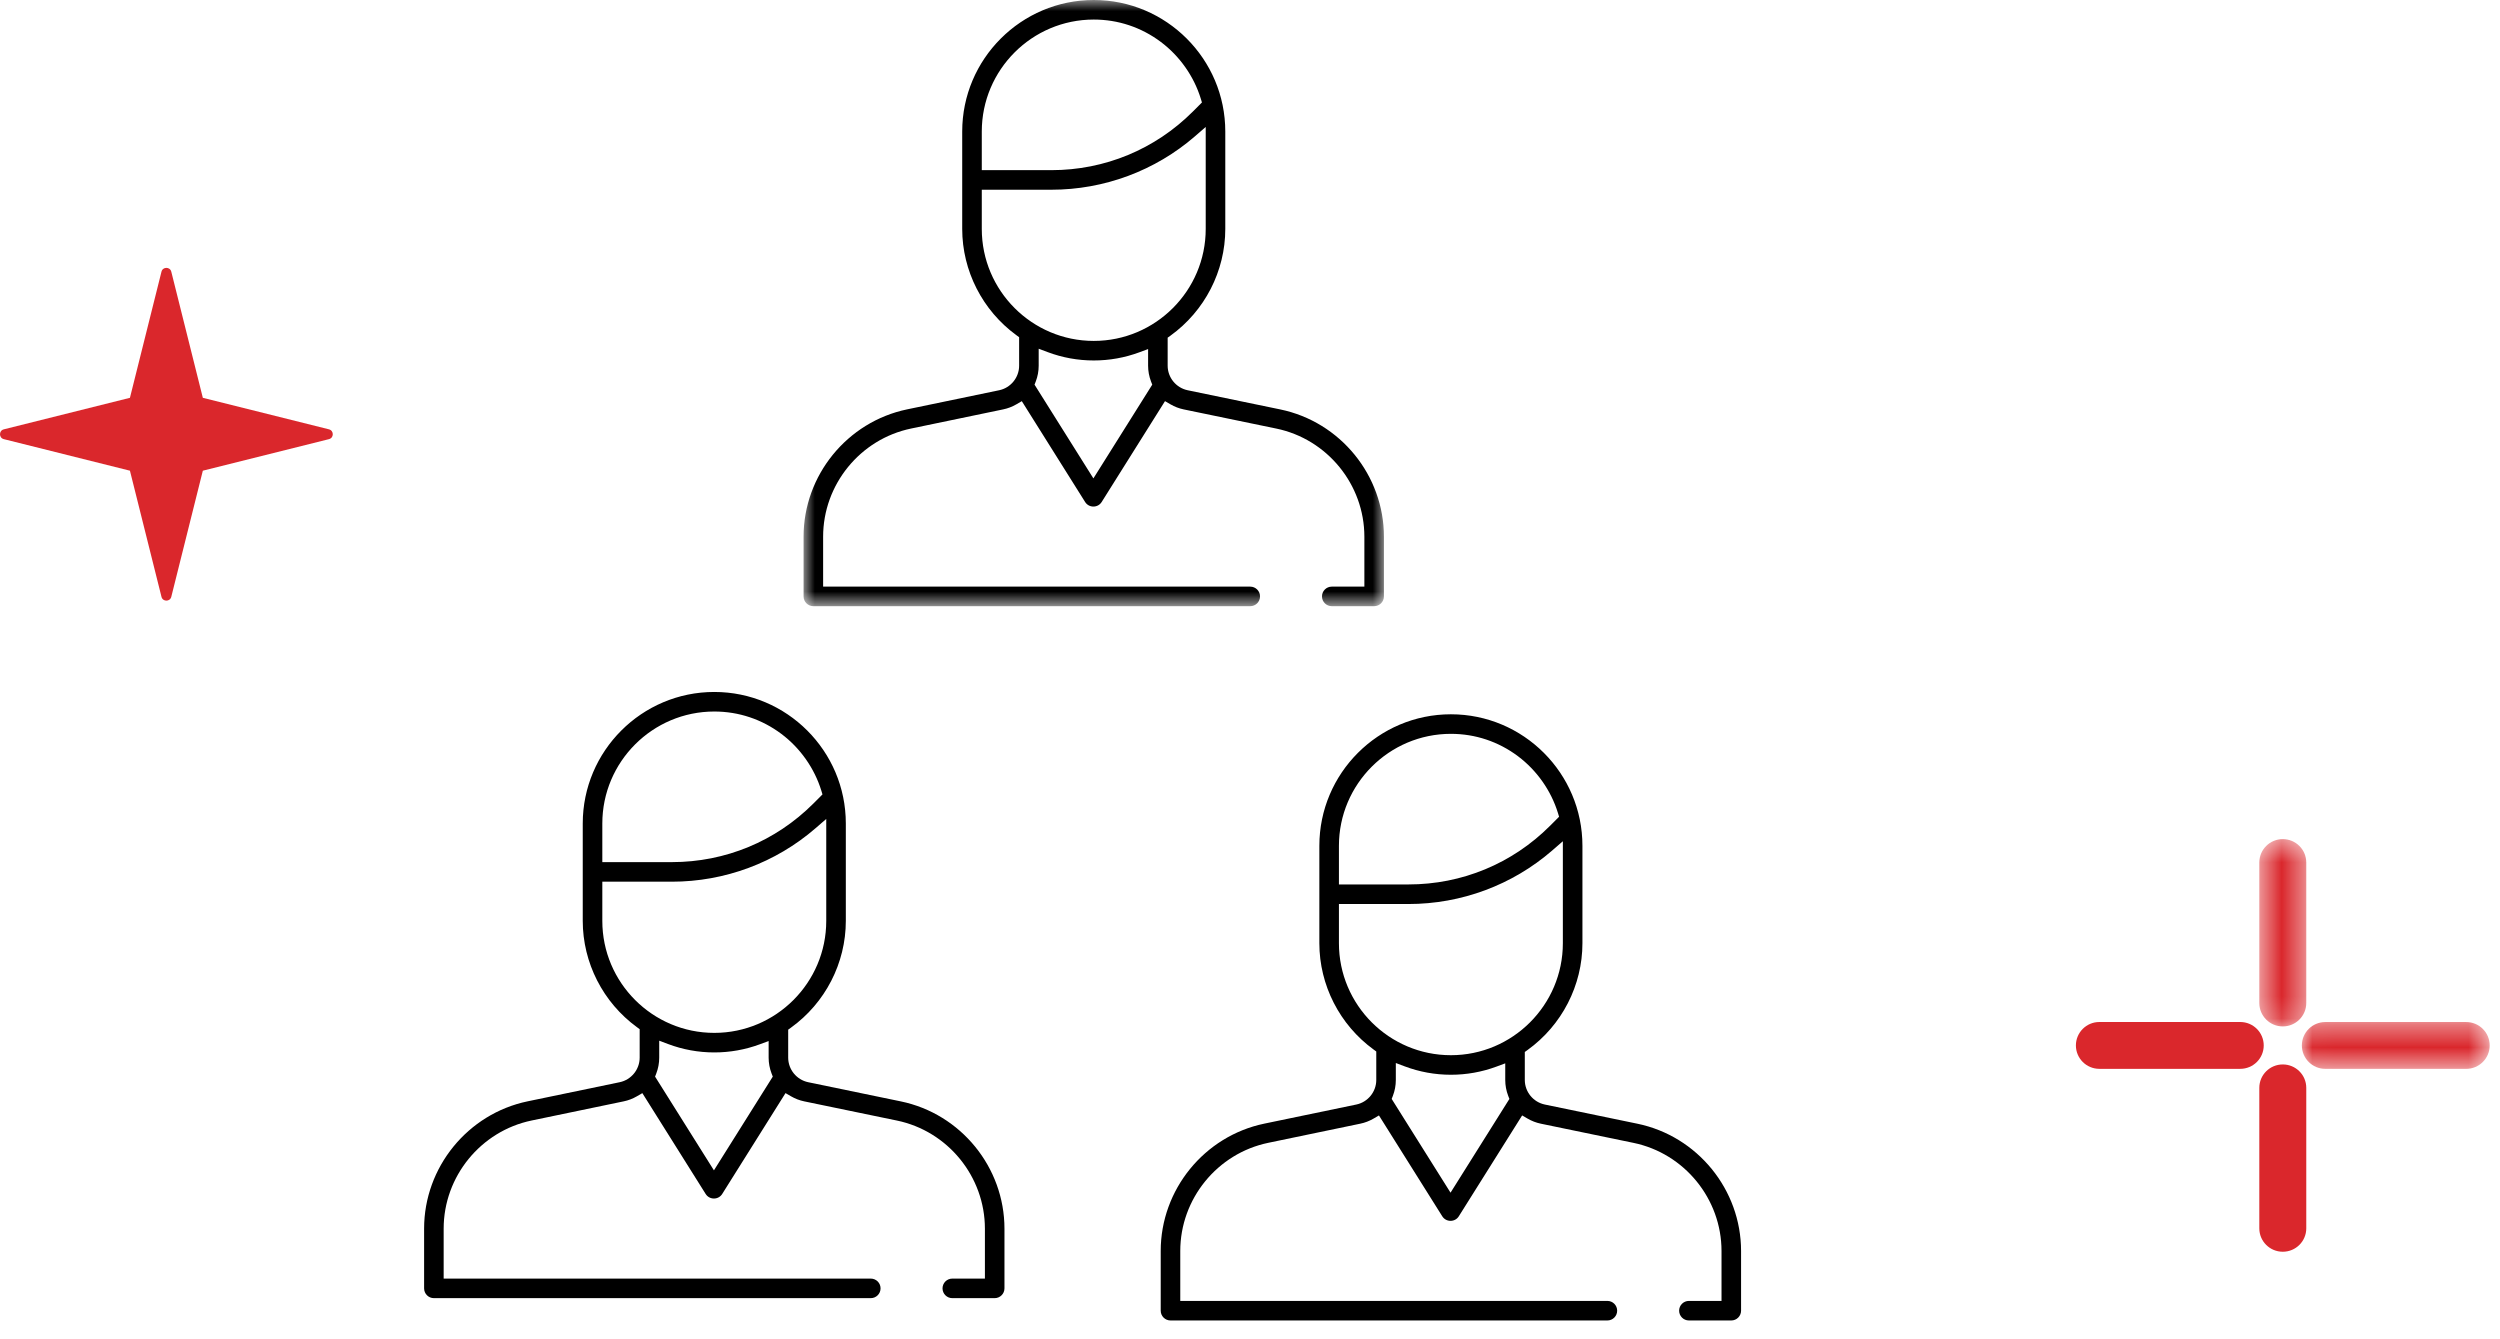 <?xml version="1.0" encoding="UTF-8"?>
<svg width="112px" height="60px" viewBox="0 0 112 60" version="1.1" xmlns="http://www.w3.org/2000/svg" xmlns:xlink="http://www.w3.org/1999/xlink">
    <!-- Generator: sketchtool 51.2 (57519) - http://www.bohemiancoding.com/sketch -->
    <title>93D7F20E-A377-4DD0-A5A7-86B601BCF5E0</title>
    <desc>Created with sketchtool.</desc>
    <defs>
        <polygon id="path-1" points="0.498 0.461 2.602 0.461 2.602 8.853 0.498 8.853"></polygon>
        <polygon id="path-3" points="0.029 0.366 8.444 0.366 8.444 2.464 0.029 2.464"></polygon>
        <polygon id="path-5" points="0 2.92134831e-05 26 2.92134831e-05 26 27.157 0 27.157"></polygon>
    </defs>
    <g id="FLUJO-" stroke="none" stroke-width="1" fill="none" fill-rule="evenodd">
        <g id="1.-Home_Campaña-navidad" transform="translate(-564, -3435)">
            <g id="Group-77" transform="translate(564, 3435)">
                <g id="Group-76">
                    <g id="Group-26">
                        <g id="Group-55" transform="translate(0, 12)">
                            <g id="Group-3">
                                <g id="Group-58">
                                    <path d="M32,34.273 C29.234,34.273 26.984,32.022 26.984,29.256 L26.984,27.5 L30.1,27.5 C32.467,27.5 34.752,26.65 36.533,25.107 L37.016,24.688 L37.016,29.256 C37.016,32.022 34.766,34.273 32,34.273 Z M31.984,40.432 L29.347,36.232 L29.4,36.096 C29.488,35.867 29.533,35.627 29.533,35.384 L29.533,34.623 L29.928,34.772 C30.592,35.022 31.289,35.149 32,35.149 C32.701,35.149 33.388,35.026 34.041,34.784 L34.435,34.638 L34.435,35.383 C34.435,35.626 34.48,35.866 34.568,36.096 L34.621,36.232 L31.984,40.432 Z M26.984,24.893 C26.984,22.127 29.234,19.876 32,19.876 C33.094,19.876 34.133,20.224 35.007,20.88 C35.852,21.515 36.487,22.418 36.796,23.422 L36.847,23.59 L36.44,23.998 C34.746,25.691 32.495,26.623 30.1,26.623 L26.984,26.623 L26.984,24.893 Z M40.355,37.342 L36.207,36.483 C35.688,36.375 35.311,35.913 35.311,35.383 L35.311,34.128 L35.433,34.041 C36.973,32.933 37.893,31.144 37.893,29.256 L37.893,24.893 C37.893,21.643 35.249,19 32,19 C28.751,19 26.107,21.643 26.107,24.893 L26.107,29.256 C26.107,31.13 27.015,32.91 28.537,34.019 L28.657,34.107 L28.657,35.384 C28.657,35.913 28.28,36.376 27.762,36.483 L23.641,37.339 C20.952,37.898 19,40.297 19,43.043 L19,45.719 C19,45.96 19.197,46.157 19.438,46.157 L39.011,46.157 C39.253,46.157 39.449,45.96 39.449,45.719 C39.449,45.477 39.253,45.281 39.011,45.281 L19.876,45.281 L19.876,43.043 C19.876,40.71 21.535,38.672 23.819,38.198 L27.94,37.341 C28.148,37.298 28.347,37.222 28.533,37.114 L28.777,36.972 L31.613,41.489 C31.694,41.618 31.832,41.694 31.984,41.694 C32.136,41.694 32.275,41.618 32.355,41.489 L35.191,36.971 L35.436,37.113 C35.621,37.221 35.821,37.298 36.029,37.341 L40.178,38.2 C42.464,38.673 44.124,40.711 44.124,43.046 L44.124,45.281 L42.663,45.281 C42.421,45.281 42.225,45.477 42.225,45.719 C42.225,45.96 42.421,46.157 42.663,46.157 L44.562,46.157 C44.803,46.157 45,45.96 45,45.719 L45,43.046 C45,40.298 43.047,37.899 40.355,37.342 Z" id="Fill-1" fill="#000000"></path>
                                    <path d="M65,35.273 C62.234,35.273 59.984,33.022 59.984,30.256 L59.984,28.5 L63.1,28.5 C65.467,28.5 67.752,27.65 69.533,26.107 L70.016,25.688 L70.016,30.256 C70.016,33.022 67.766,35.273 65,35.273 Z M64.984,41.432 L62.347,37.232 L62.4,37.096 C62.488,36.867 62.533,36.627 62.533,36.384 L62.533,35.623 L62.928,35.772 C63.592,36.022 64.289,36.149 65,36.149 C65.701,36.149 66.388,36.026 67.041,35.784 L67.435,35.638 L67.435,36.383 C67.435,36.626 67.48,36.866 67.568,37.096 L67.621,37.232 L64.984,41.432 Z M59.984,25.893 C59.984,23.127 62.234,20.876 65,20.876 C66.094,20.876 67.133,21.224 68.007,21.88 C68.852,22.515 69.487,23.418 69.796,24.422 L69.847,24.59 L69.44,24.998 C67.746,26.691 65.495,27.623 63.1,27.623 L59.984,27.623 L59.984,25.893 Z M73.355,38.342 L69.207,37.483 C68.688,37.375 68.311,36.913 68.311,36.383 L68.311,35.128 L68.433,35.041 C69.973,33.933 70.893,32.144 70.893,30.256 L70.893,25.893 C70.893,22.643 68.249,20 65,20 C61.751,20 59.107,22.643 59.107,25.893 L59.107,30.256 C59.107,32.13 60.015,33.91 61.537,35.019 L61.657,35.107 L61.657,36.384 C61.657,36.913 61.28,37.376 60.762,37.483 L56.641,38.339 C53.952,38.898 52,41.297 52,44.043 L52,46.719 C52,46.96 52.197,47.157 52.438,47.157 L72.011,47.157 C72.253,47.157 72.449,46.96 72.449,46.719 C72.449,46.477 72.253,46.281 72.011,46.281 L52.876,46.281 L52.876,44.043 C52.876,41.71 54.535,39.672 56.819,39.198 L60.94,38.341 C61.148,38.298 61.347,38.222 61.533,38.114 L61.777,37.972 L64.613,42.489 C64.694,42.618 64.832,42.694 64.984,42.694 C65.136,42.694 65.275,42.618 65.355,42.489 L68.192,37.971 L68.436,38.113 C68.621,38.221 68.821,38.298 69.029,38.341 L73.178,39.2 C75.464,39.673 77.124,41.711 77.124,44.046 L77.124,46.281 L75.663,46.281 C75.421,46.281 75.225,46.477 75.225,46.719 C75.225,46.96 75.421,47.157 75.663,47.157 L77.562,47.157 C77.803,47.157 78,46.96 78,46.719 L78,44.046 C78,41.298 76.047,38.899 73.355,38.342 Z" id="Fill-1" fill="#000000"></path>
                                    <g id="Group-3" fill="#DA272C">
                                        <path d="M0.172,7.234 L5.821,5.822 L7.234,0.172 C7.291,-0.057 7.617,-0.057 7.674,0.172 L9.087,5.822 L14.737,7.234 C14.966,7.291 14.966,7.617 14.737,7.674 L9.087,9.087 L7.674,14.737 C7.617,14.966 7.291,14.966 7.234,14.737 L5.821,9.087 L0.172,7.674 C-0.057,7.617 -0.057,7.291 0.172,7.234" id="Fill-1"></path>
                                    </g>
                                    <g id="Group-11-Copy" transform="translate(93, 25)">
                                        <g id="Group-3" transform="translate(7.719, 0.131)">
                                            <mask id="mask-2" fill="white">
                                                <use xlink:href="#path-1"></use>
                                            </mask>
                                            <g id="Clip-2"></g>
                                            <path d="M2.602,1.51 C2.602,0.931 2.131,0.461 1.55,0.461 C0.969,0.461 0.498,0.931 0.498,1.51 L0.498,7.804 C0.498,8.383 0.969,8.853 1.55,8.853 C2.131,8.853 2.602,8.383 2.602,7.804 L2.602,1.51 Z" id="Fill-1" fill="#DA272C" mask="url(#mask-2)"></path>
                                        </g>
                                        <path d="M10.321,11.735 C10.321,11.156 9.85,10.687 9.269,10.687 C8.688,10.687 8.217,11.156 8.217,11.735 L8.217,18.03 C8.217,18.609 8.688,19.078 9.269,19.078 C9.85,19.078 10.321,18.609 10.321,18.03 L10.321,11.735 Z" id="Fill-4" fill="#DA272C"></path>
                                        <g id="Group-8" transform="translate(10.094, 8.421)">
                                            <mask id="mask-4" fill="white">
                                                <use xlink:href="#path-3"></use>
                                            </mask>
                                            <g id="Clip-7"></g>
                                            <path d="M7.392,0.366 L1.08,0.366 C0.5,0.366 0.029,0.835 0.029,1.415 C0.029,1.994 0.5,2.464 1.08,2.464 L7.392,2.464 C7.973,2.464 8.444,1.994 8.444,1.415 C8.444,0.835 7.973,0.366 7.392,0.366" id="Fill-6" fill="#DA272C" mask="url(#mask-4)"></path>
                                        </g>
                                        <path d="M1.052,10.884 L7.363,10.884 C7.944,10.884 8.415,10.415 8.415,9.836 C8.415,9.256 7.944,8.786 7.363,8.786 L1.052,8.786 C0.471,8.786 0,9.256 0,9.836 C0,10.415 0.471,10.884 1.052,10.884" id="Fill-9" fill="#DA272C"></path>
                                    </g>
                                </g>
                            </g>
                            <g id="Group-3-Copy-2" transform="translate(52, 20)"></g>
                        </g>
                        <g id="Group-3-Copy-3" transform="translate(36, 0)">
                            <mask id="mask-6" fill="white">
                                <use xlink:href="#path-5"></use>
                            </mask>
                            <g id="Clip-2"></g>
                            <path d="M13,15.273 C10.234,15.273 7.984,13.022 7.984,10.256 L7.984,8.5 L11.1,8.5 C13.467,8.5 15.752,7.65 17.533,6.107 L18.016,5.688 L18.016,10.256 C18.016,13.022 15.766,15.273 13,15.273 Z M12.984,21.432 L10.347,17.232 L10.4,17.096 C10.488,16.867 10.533,16.627 10.533,16.384 L10.533,15.623 L10.928,15.772 C11.592,16.022 12.289,16.149 13,16.149 C13.701,16.149 14.388,16.026 15.041,15.784 L15.435,15.638 L15.435,16.383 C15.435,16.626 15.48,16.866 15.568,17.096 L15.621,17.232 L12.984,21.432 Z M7.984,5.893 C7.984,3.127 10.234,0.876 13,0.876 C14.094,0.876 15.133,1.224 16.007,1.88 C16.852,2.515 17.487,3.418 17.796,4.422 L17.847,4.59 L17.44,4.998 C15.746,6.691 13.495,7.623 11.1,7.623 L7.984,7.623 L7.984,5.893 Z M21.355,18.342 L17.207,17.483 C16.688,17.375 16.311,16.913 16.311,16.383 L16.311,15.128 L16.433,15.041 C17.973,13.933 18.893,12.144 18.893,10.256 L18.893,5.893 C18.893,2.643 16.249,2.92134831e-05 13,2.92134831e-05 C9.751,2.92134831e-05 7.107,2.643 7.107,5.893 L7.107,10.256 C7.107,12.13 8.015,13.91 9.537,15.019 L9.657,15.107 L9.657,16.384 C9.657,16.913 9.28,17.376 8.762,17.483 L4.641,18.339 C1.952,18.898 0,21.297 0,24.043 L0,26.719 C0,26.96 0.197,27.157 0.438,27.157 L20.011,27.157 C20.253,27.157 20.449,26.96 20.449,26.719 C20.449,26.477 20.253,26.281 20.011,26.281 L0.876,26.281 L0.876,24.043 C0.876,21.71 2.535,19.672 4.819,19.198 L8.94,18.341 C9.148,18.298 9.347,18.222 9.533,18.114 L9.777,17.972 L12.613,22.489 C12.694,22.618 12.832,22.694 12.984,22.694 C13.136,22.694 13.275,22.618 13.355,22.489 L16.192,17.971 L16.436,18.113 C16.621,18.221 16.821,18.298 17.029,18.341 L21.178,19.2 C23.464,19.673 25.124,21.711 25.124,24.046 L25.124,26.281 L23.663,26.281 C23.421,26.281 23.225,26.477 23.225,26.719 C23.225,26.96 23.421,27.157 23.663,27.157 L25.562,27.157 C25.803,27.157 26,26.96 26,26.719 L26,24.046 C26,21.298 24.047,18.899 21.355,18.342 Z" id="Fill-1" fill="#000000" mask="url(#mask-6)"></path>
                        </g>
                    </g>
                </g>
            </g>
        </g>
    </g>
</svg>